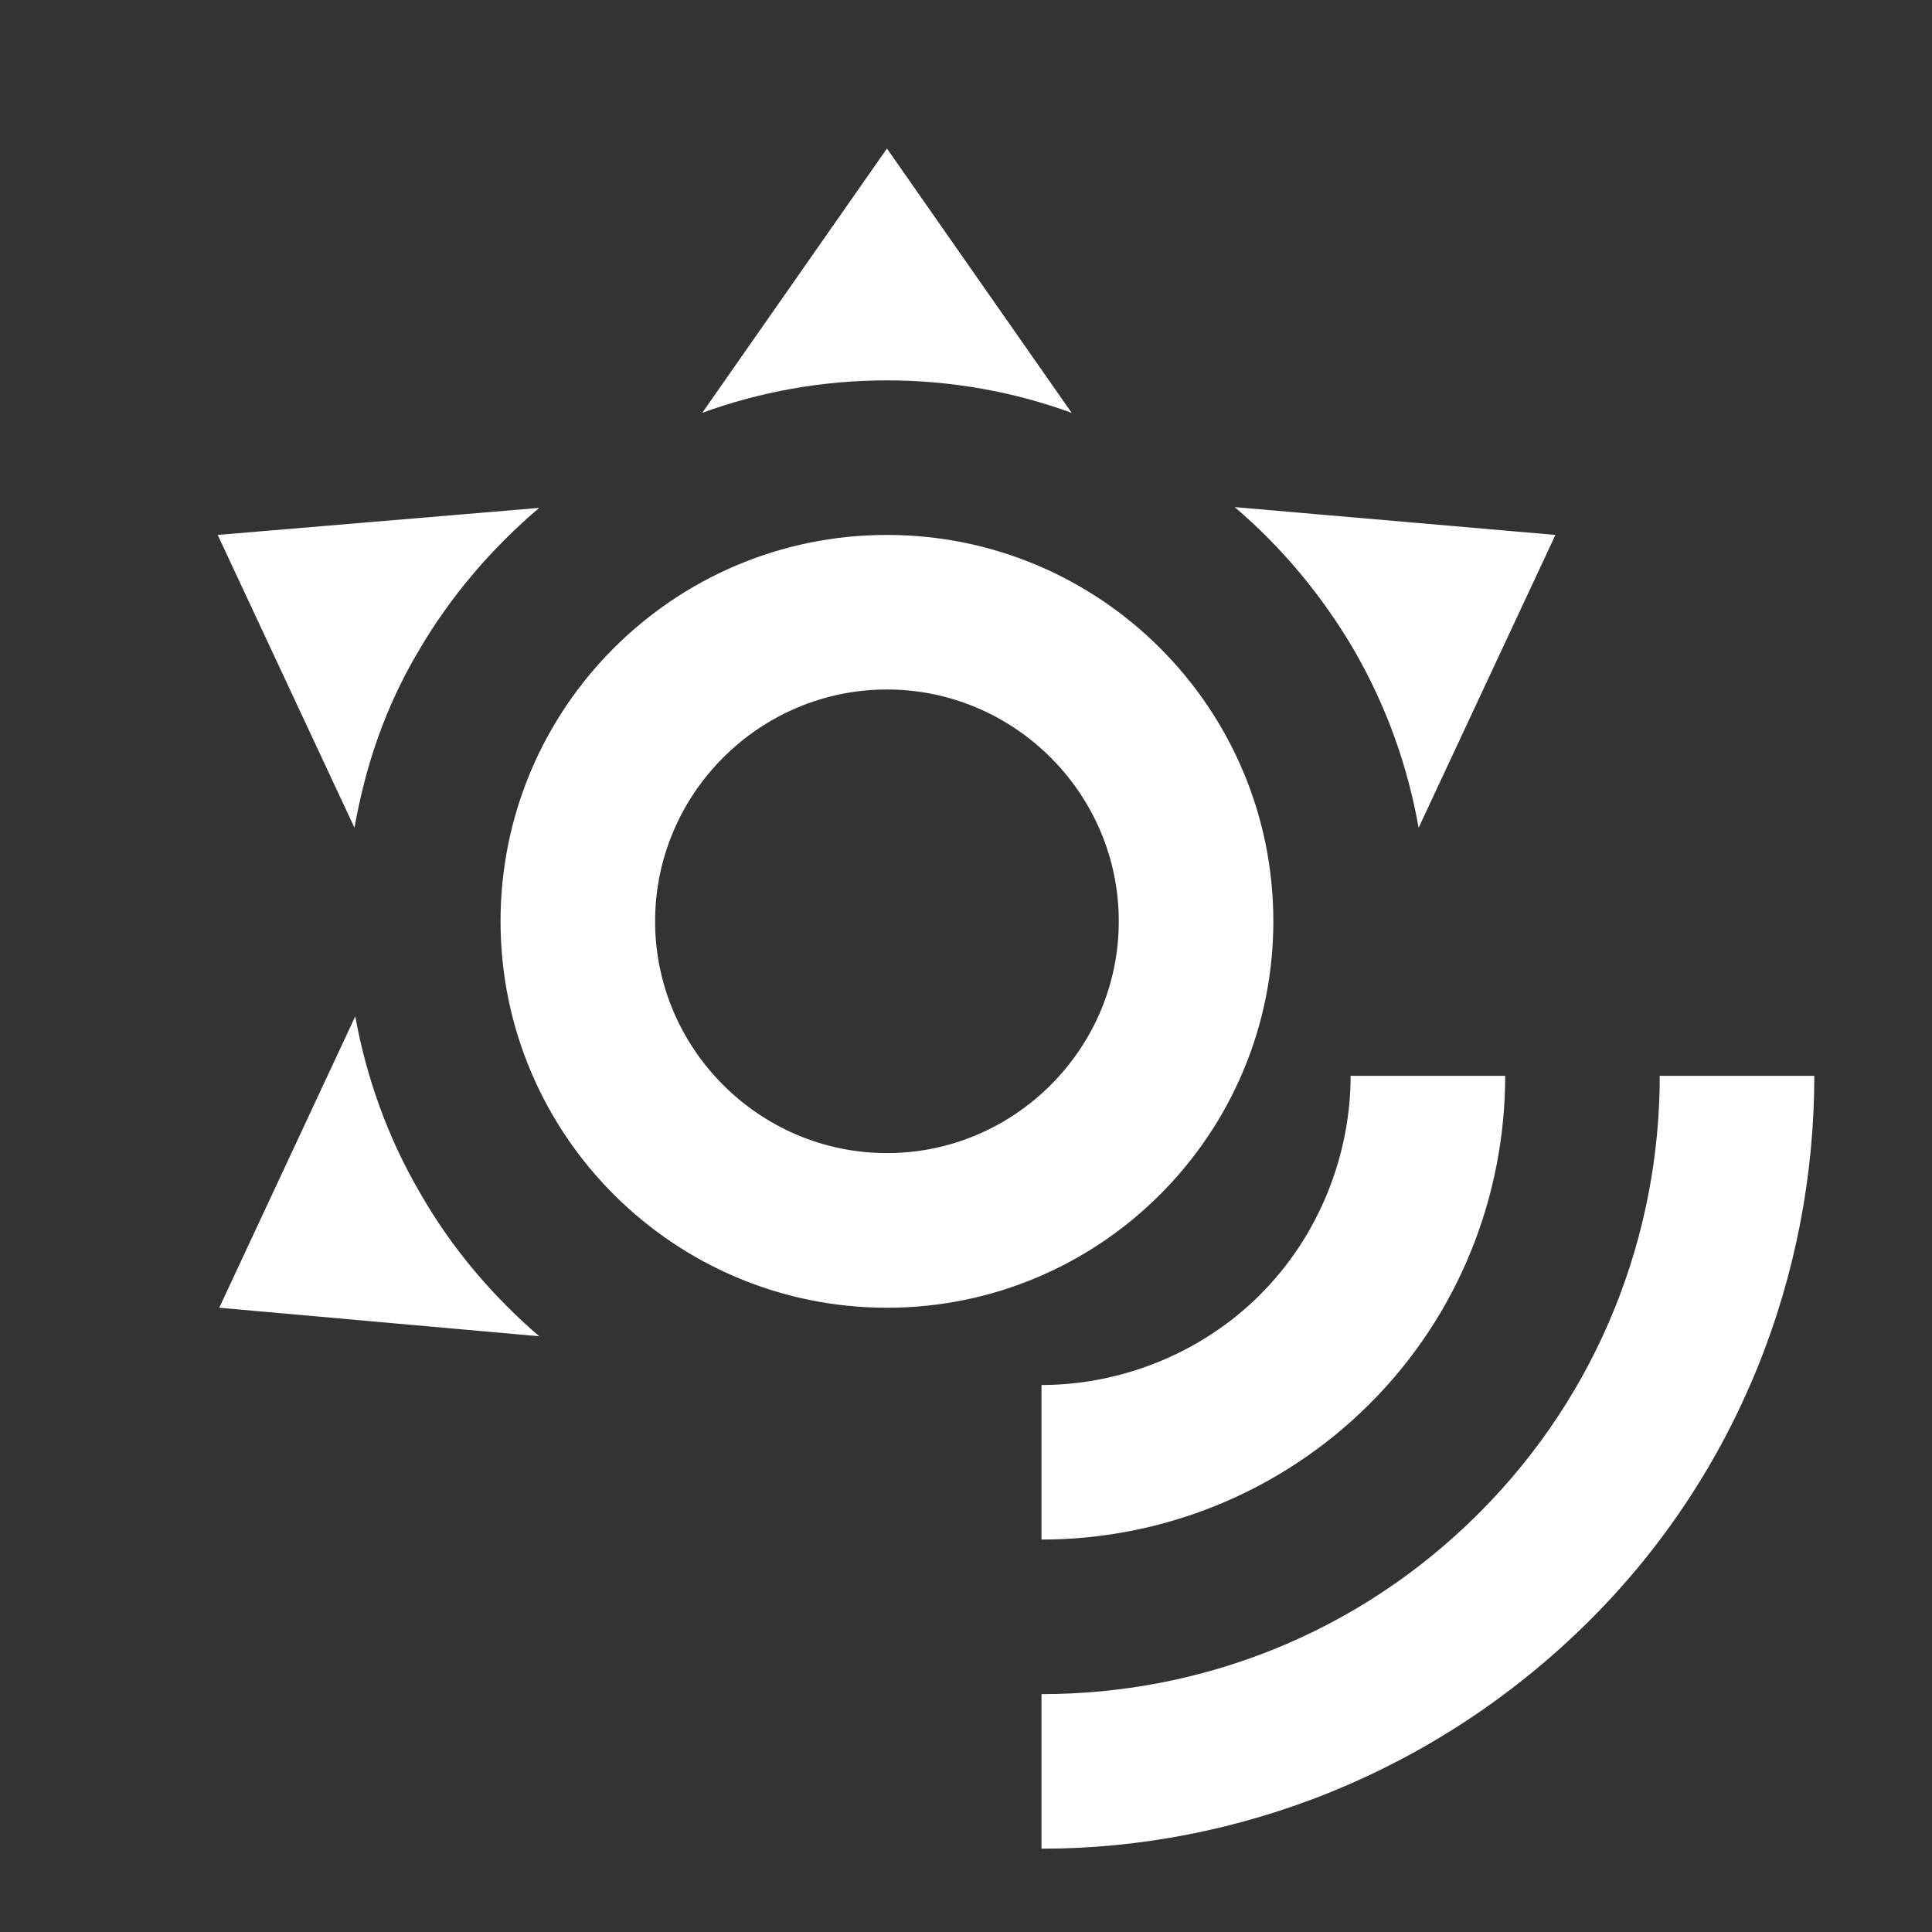 <svg width="25" height="25" viewBox="0 0 25 25" fill="none" xmlns="http://www.w3.org/2000/svg">
<rect x="0" y="0" width="25" height="25" fill="#333333" stroke="none"/>
<path d="M11.477 1.922L13.867 5.342C13.127 5.072 12.317 4.922 11.477 4.922C10.637 4.922 9.827 5.072 9.087 5.342L11.477 1.922ZM2.817 6.922L6.977 6.572C6.377 7.082 5.837 7.702 5.417 8.422C4.977 9.162 4.727 9.922 4.587 10.711L2.817 6.922ZM2.837 16.922L4.597 13.152C4.737 13.921 5.007 14.701 5.427 15.421C5.847 16.162 6.387 16.782 6.977 17.291L2.837 16.922ZM20.127 6.922L18.357 10.711C18.217 9.922 17.947 9.152 17.527 8.422C17.107 7.702 16.577 7.072 15.977 6.562L20.127 6.922ZM23.477 13.921H21.477C21.477 15.972 20.697 18.021 19.137 19.581C17.567 21.151 15.527 21.922 13.477 21.922V23.922C16.037 23.922 18.597 22.922 20.547 20.991C22.497 19.061 23.477 16.482 23.477 13.921ZM19.477 13.921H17.477C17.477 14.921 17.087 15.972 16.307 16.752C15.527 17.532 14.477 17.922 13.477 17.922V19.922C15.017 19.922 16.557 19.331 17.727 18.162C18.887 17.002 19.477 15.461 19.477 13.921ZM11.477 8.922C13.127 8.922 14.477 10.271 14.477 11.921C14.477 13.572 13.127 14.921 11.477 14.921C9.827 14.921 8.477 13.572 8.477 11.921C8.477 10.271 9.827 8.922 11.477 8.922ZM11.477 6.922C8.717 6.922 6.477 9.162 6.477 11.921C6.477 14.681 8.717 16.922 11.477 16.922C14.237 16.922 16.477 14.681 16.477 11.921C16.477 9.162 14.237 6.922 11.477 6.922Z" fill="white"/>
</svg>
